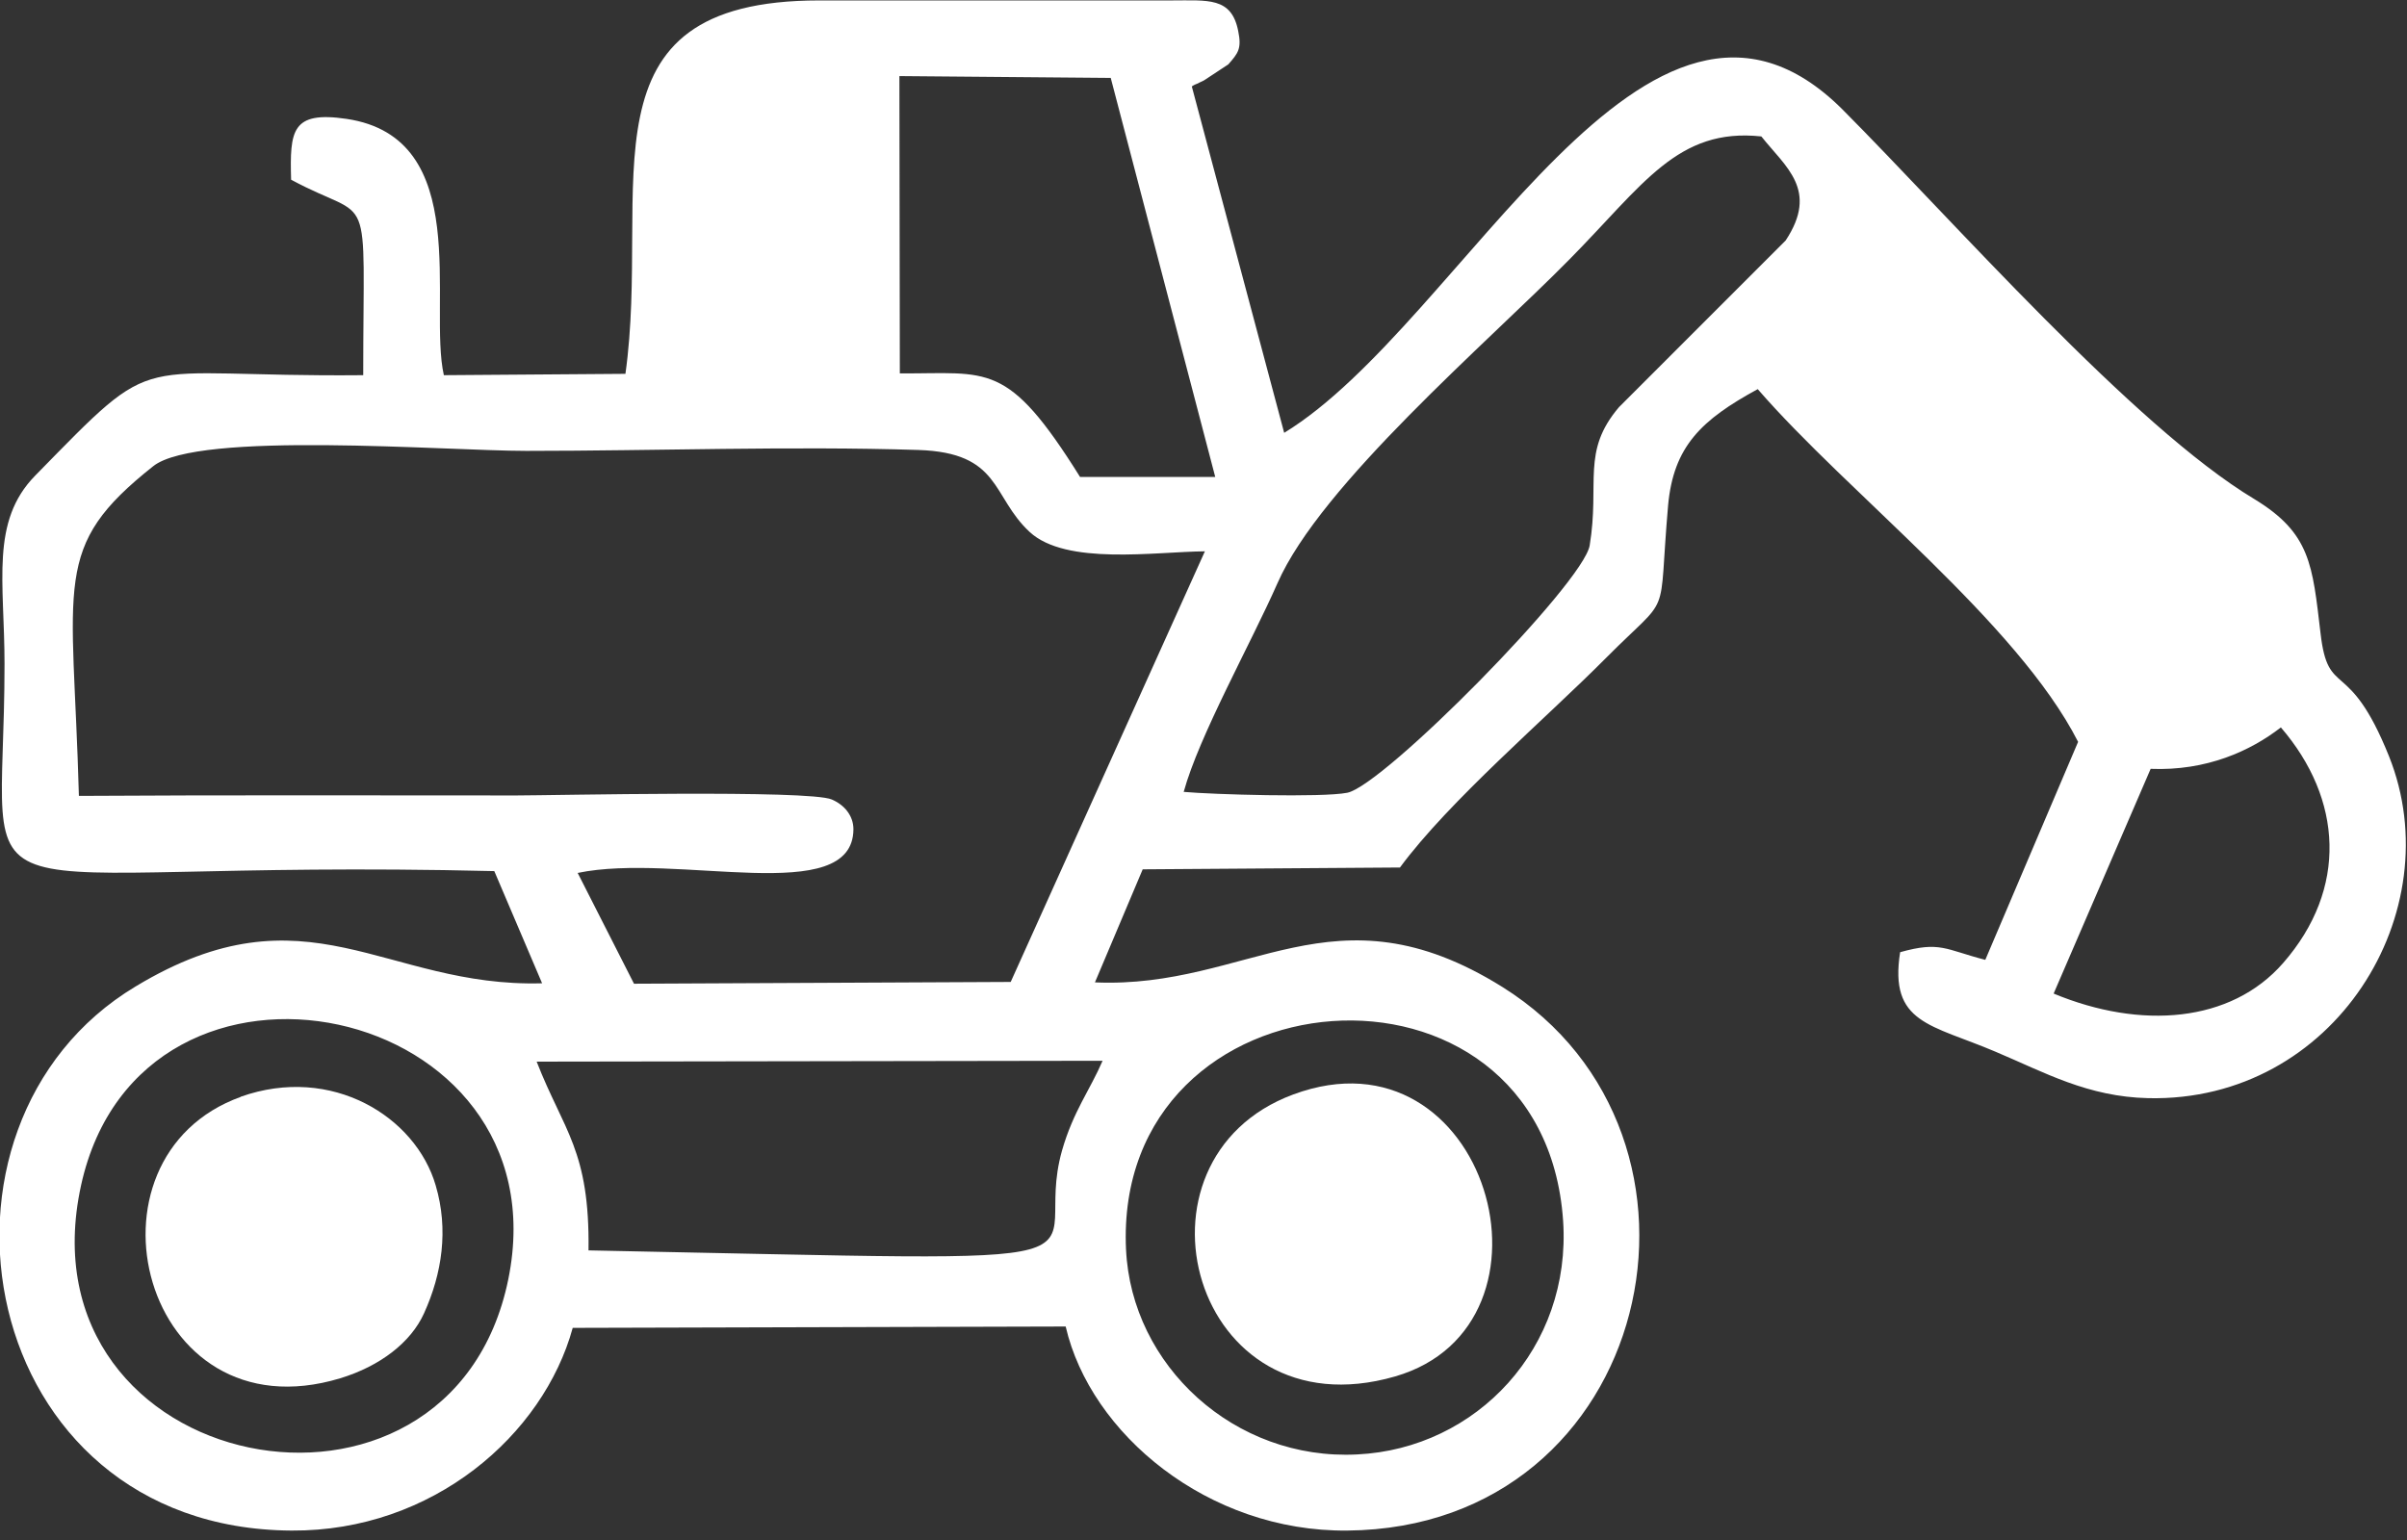 <svg width="50" height="32" viewBox="0 0 50 32" fill="white"
    xmlns="http://www.w3.org/2000/svg">
   <rect x="0" y="0" width="50" height="32" fill="#333333" stroke="none"/>
   <path fill-rule="evenodd" clip-rule="evenodd" d="M10.559 26.581C9.36 32.459 0.356 30.681 1.685 24.625C2.94 18.925 11.738 20.788 10.559 26.581ZM23.391 25.973C23.11 20.076 32.058 19.393 32.47 25.364C32.648 27.994 30.682 30.101 28.192 30.222C25.646 30.353 23.503 28.378 23.391 25.963V25.973ZM11.148 22.06L22.904 22.042C22.642 22.65 22.296 23.09 22.062 23.904C21.36 26.385 24.224 26.216 12.225 25.982C12.253 23.904 11.71 23.502 11.148 22.06ZM42.663 20.638L44.675 15.976C45.836 16.023 46.753 15.602 47.38 15.115C48.662 16.604 48.775 18.466 47.427 20.011C46.341 21.256 44.469 21.396 42.663 20.647V20.638ZM20.995 20.404L13.17 20.441L12 18.139C14.059 17.708 17.719 18.869 17.728 17.231C17.728 16.95 17.541 16.725 17.279 16.613C16.811 16.407 11.476 16.529 10.727 16.529C7.694 16.529 4.671 16.519 1.639 16.538C1.517 12.064 1.058 11.371 3.183 9.687C4.11 8.947 9.258 9.369 10.933 9.369C13.591 9.369 16.436 9.266 19.076 9.35C20.798 9.406 20.592 10.314 21.388 11.053C22.146 11.755 23.99 11.465 25.029 11.456L20.995 20.404ZM18.683 1.581L23.073 1.619L25.244 9.911H22.436C20.92 7.487 20.545 7.768 18.692 7.759L18.683 1.581ZM24.589 16.454C24.907 15.293 25.983 13.374 26.536 12.12C27.434 10.07 30.907 7.113 32.601 5.391C34.136 3.837 34.847 2.648 36.588 2.835C37.093 3.472 37.786 3.949 37.093 4.997L33.63 8.461C32.844 9.387 33.237 10.024 33.022 11.334C32.891 12.12 28.745 16.323 27.986 16.473C27.462 16.576 25.197 16.51 24.579 16.454H24.589ZM24.757 1.796C24.795 1.768 24.86 1.74 24.888 1.731C24.916 1.712 24.991 1.684 25.019 1.665L25.515 1.338C25.721 1.104 25.796 1.01 25.721 0.645C25.581 -0.066 25.094 0.009 24.327 0.009H17.017C11.916 0.009 13.535 3.865 12.992 7.768L9.22 7.796C8.892 6.327 9.847 2.863 7.198 2.47C6.056 2.302 6.019 2.714 6.047 3.734C7.779 4.67 7.545 3.715 7.545 7.796C2.612 7.843 3.38 7.178 0.731 9.883C-0.205 10.838 0.094 12.092 0.094 13.796C0.094 19.533 -1.328 17.82 10.268 18.101L11.261 20.432C7.985 20.525 6.384 18.345 2.818 20.497C-1.984 23.38 -0.523 31.767 6.056 31.804C8.995 31.823 11.289 29.81 11.897 27.592L22.137 27.564C22.651 29.792 25.094 31.832 27.986 31.804C34.361 31.748 36.167 23.605 31.206 20.507C27.696 18.317 25.955 20.553 22.745 20.413L23.737 18.064L29.081 18.026C30.102 16.641 32.114 14.928 33.359 13.674C34.754 12.27 34.435 12.991 34.651 10.501C34.763 9.275 35.343 8.723 36.513 8.086C38.376 10.239 41.904 12.935 43.168 15.415L41.24 19.945C40.407 19.73 40.304 19.552 39.471 19.786C39.237 21.274 40.117 21.284 41.455 21.855C42.475 22.285 43.365 22.791 44.628 22.819C48.494 22.903 50.918 18.944 49.626 15.714C48.784 13.618 48.363 14.544 48.204 13.159C48.035 11.737 47.998 11.081 46.828 10.37C44.319 8.863 40.547 4.558 38.273 2.274C34.211 -1.779 30.401 6.72 26.676 8.994L24.757 1.796Z" />
        <path fill-rule="evenodd" clip-rule="evenodd" d="M26.862 22.743C23.231 24.091 24.756 29.819 28.978 28.602C32.675 27.535 30.896 21.245 26.862 22.743Z" />
        <path fill-rule="evenodd" clip-rule="evenodd" d="M5.007 22.79C1.488 24.053 2.948 29.884 7.066 28.64C7.899 28.387 8.536 27.891 8.807 27.292C9.182 26.468 9.322 25.551 9.051 24.634C8.639 23.211 6.898 22.116 4.998 22.79H5.007Z" />
</svg>
